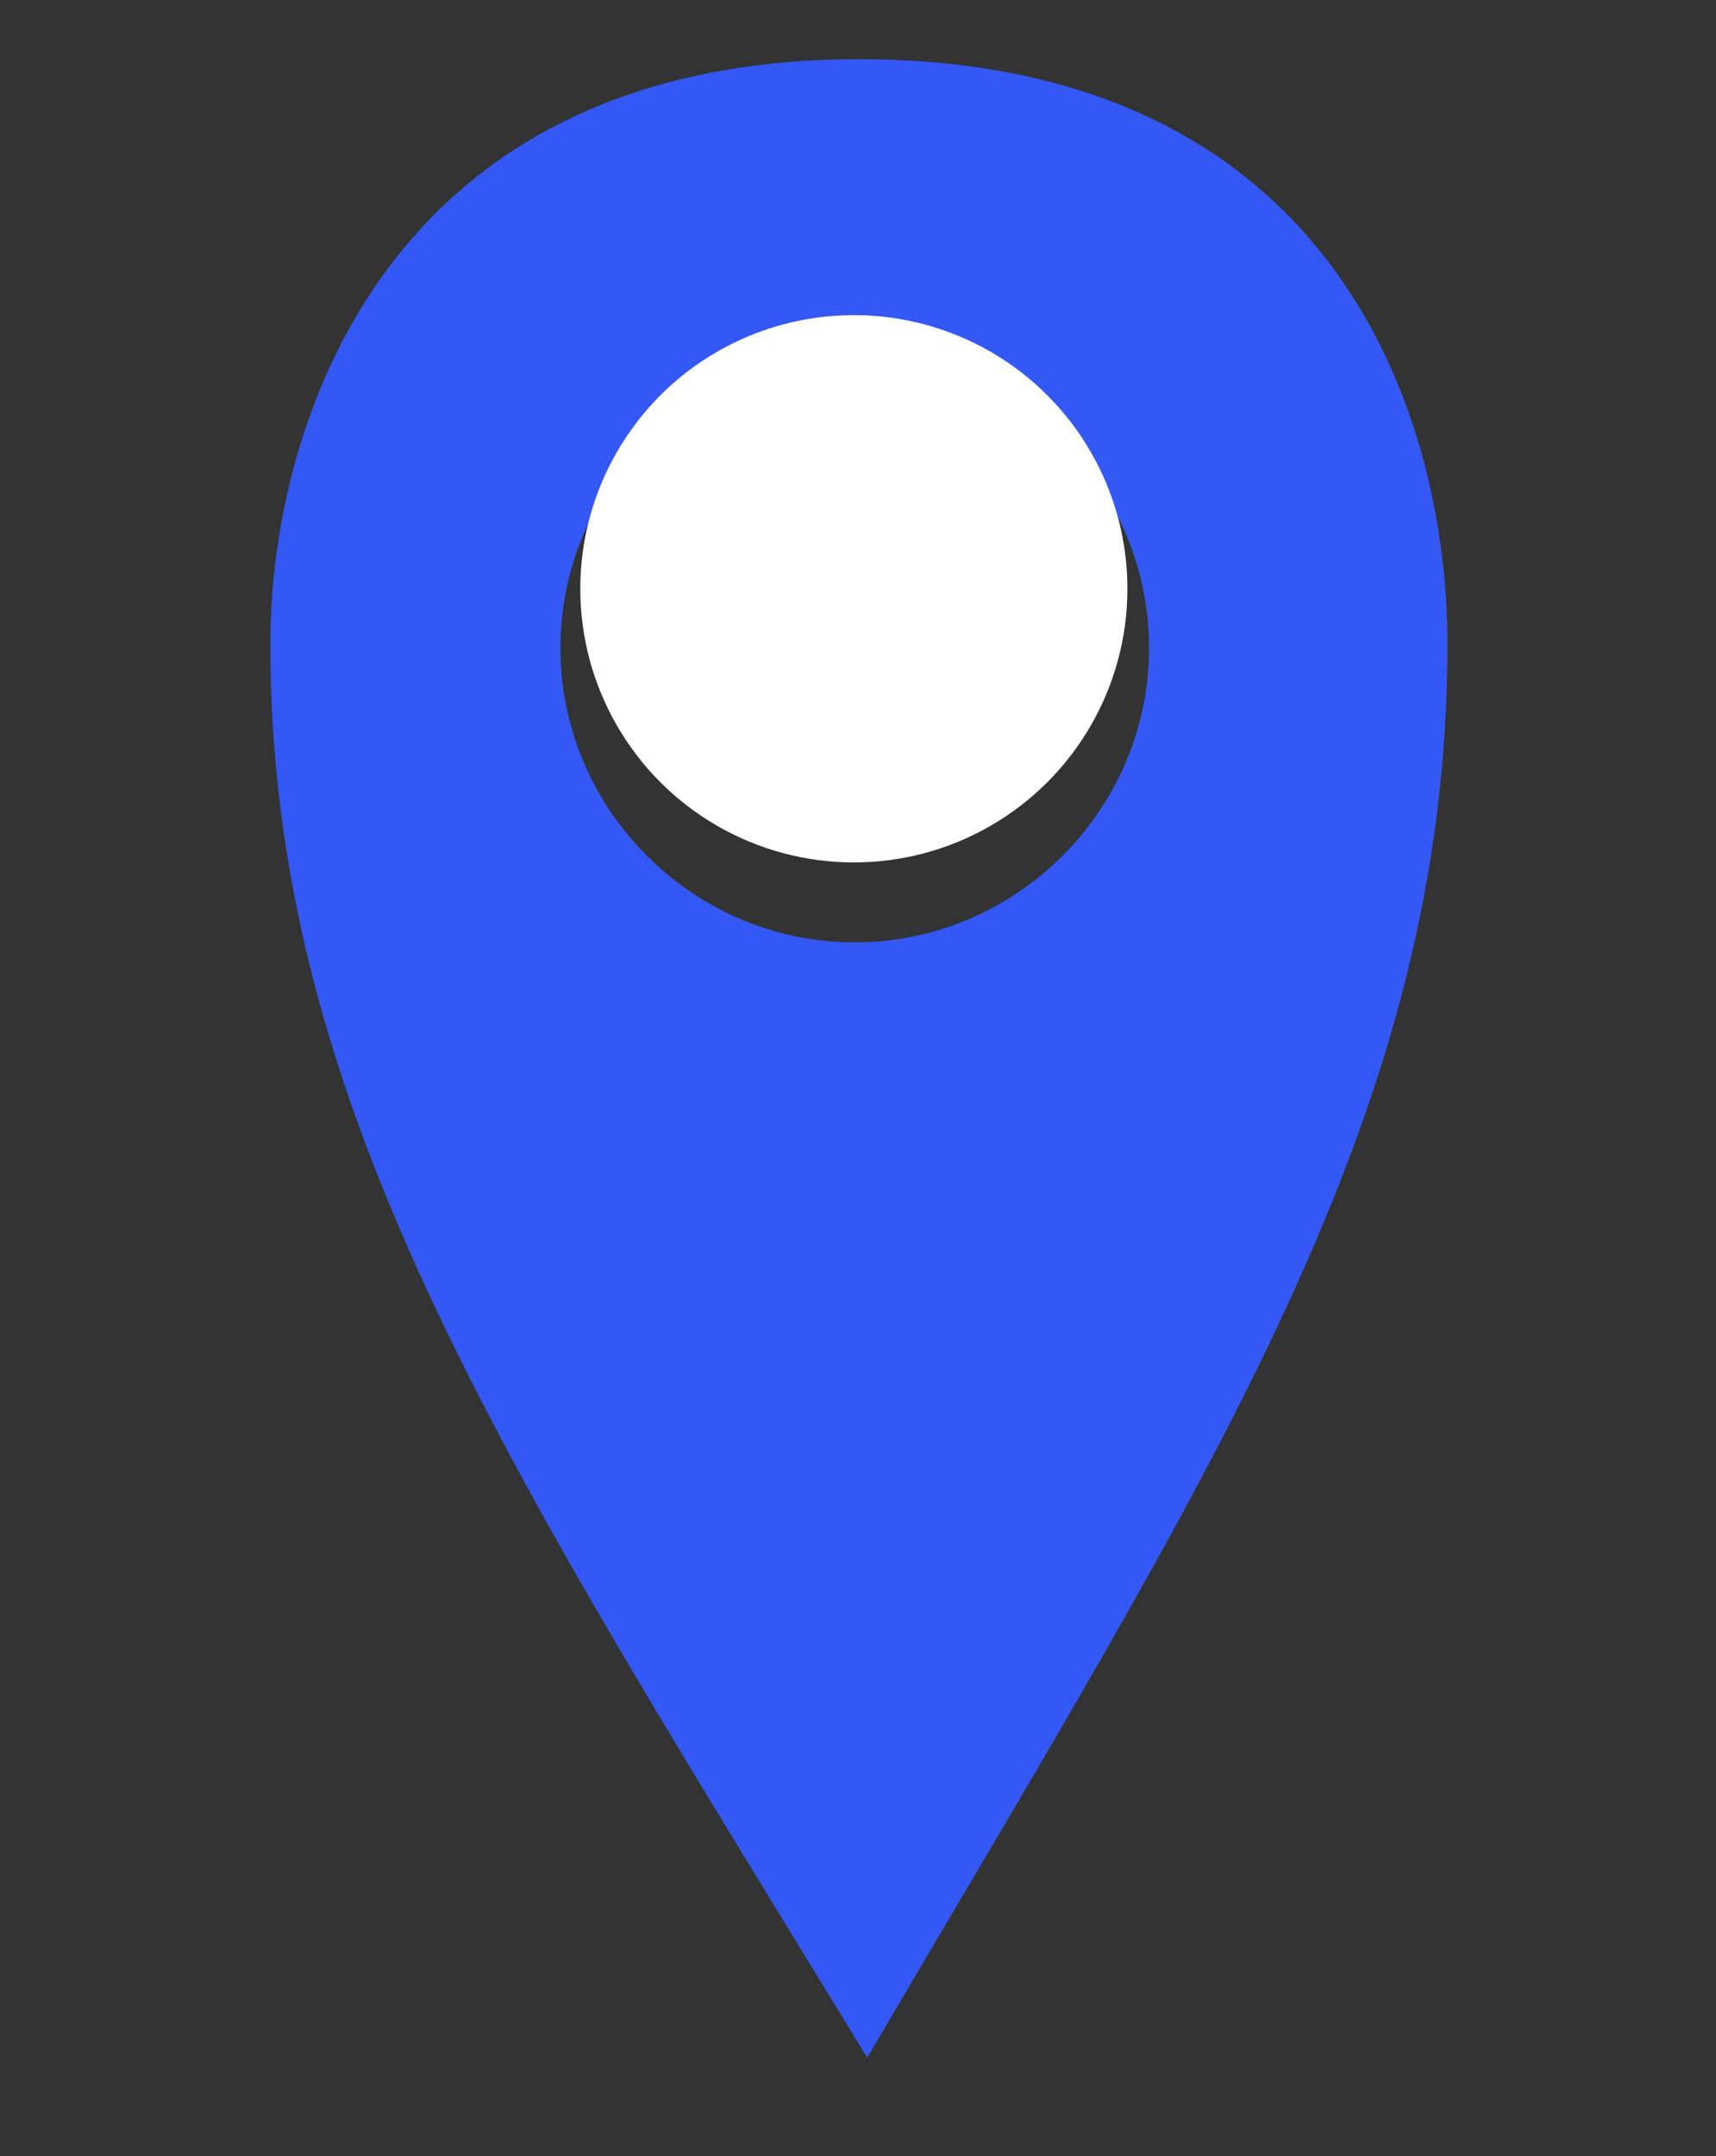 <?xml version="1.0" encoding="utf-8"?>
<!-- Generator: Adobe Illustrator 25.4.1, SVG Export Plug-In . SVG Version: 6.00 Build 0)  -->
<svg version="1.1"
	 id="svg8185" xmlns:cc="http://creativecommons.org/ns#" xmlns:dc="http://purl.org/dc/elements/1.1/" xmlns:inkscape="http://www.inkscape.org/namespaces/inkscape" xmlns:rdf="http://www.w3.org/1999/02/22-rdf-syntax-ns#" xmlns:sodipodi="http://sodipodi.sourceforge.net/DTD/sodipodi-0.dtd" xmlns:svg="http://www.w3.org/2000/svg"
	 xmlns="http://www.w3.org/2000/svg" xmlns:xlink="http://www.w3.org/1999/xlink" x="0px" y="0px" viewBox="0 0 41.4 52"
	 style="enable-background:new 0 0 41.4 52;" xml:space="preserve">
<rect x="0" y="0" width="41.4" height="52" fill="#333333" stroke="none"/>
<style type="text/css">
	.st0{fill-rule:evenodd;clip-rule:evenodd;fill:#3358F4;}
	.st1{fill:#FFFFFF;}
</style>
<sodipodi:namedview  bordercolor="#666666" borderopacity="1.0" fit-margin-bottom="0" fit-margin-left="0" fit-margin-right="0" fit-margin-top="0" id="base" inkscape:current-layer="layer1" inkscape:cx="42.888809" inkscape:cy="-0.35335532" inkscape:document-units="mm" inkscape:pageopacity="0.0" inkscape:pageshadow="2" inkscape:window-height="988" inkscape:window-maximized="0" inkscape:window-width="1371" inkscape:window-x="105" inkscape:window-y="98" inkscape:zoom="5.6" pagecolor="#ffffff" showgrid="false">
	</sodipodi:namedview>
<g id="layer1" transform="translate(-248.398,-451.285)" inkscape:groupmode="layer" inkscape:label="Ebene 1">
	<g id="g8181" transform="translate(-612.581,-459.387)">
		<path id="path8166" inkscape:connector-curvature="0" sodipodi:nodetypes="sscssccccc" class="st0" d="M881.7,912.1
			c-11.4,0-14.2,8.8-14.2,14.1c0,11.3,5.8,20,14.4,34.1c8.4-14.3,14-22.8,14-34.1C895.9,920.6,893.1,912.1,881.7,912.1z
			 M881.6,919.2c3.9,0,7.1,3.2,7.1,7.1c0,3.9-3.2,7.1-7.1,7.1c-3.9,0-7.1-3.2-7.1-7.1S877.7,919.2,881.6,919.2z"/>
	</g>
</g>
<circle class="st1" cx="20.6" cy="14.2" r="6.6"/>
</svg>
